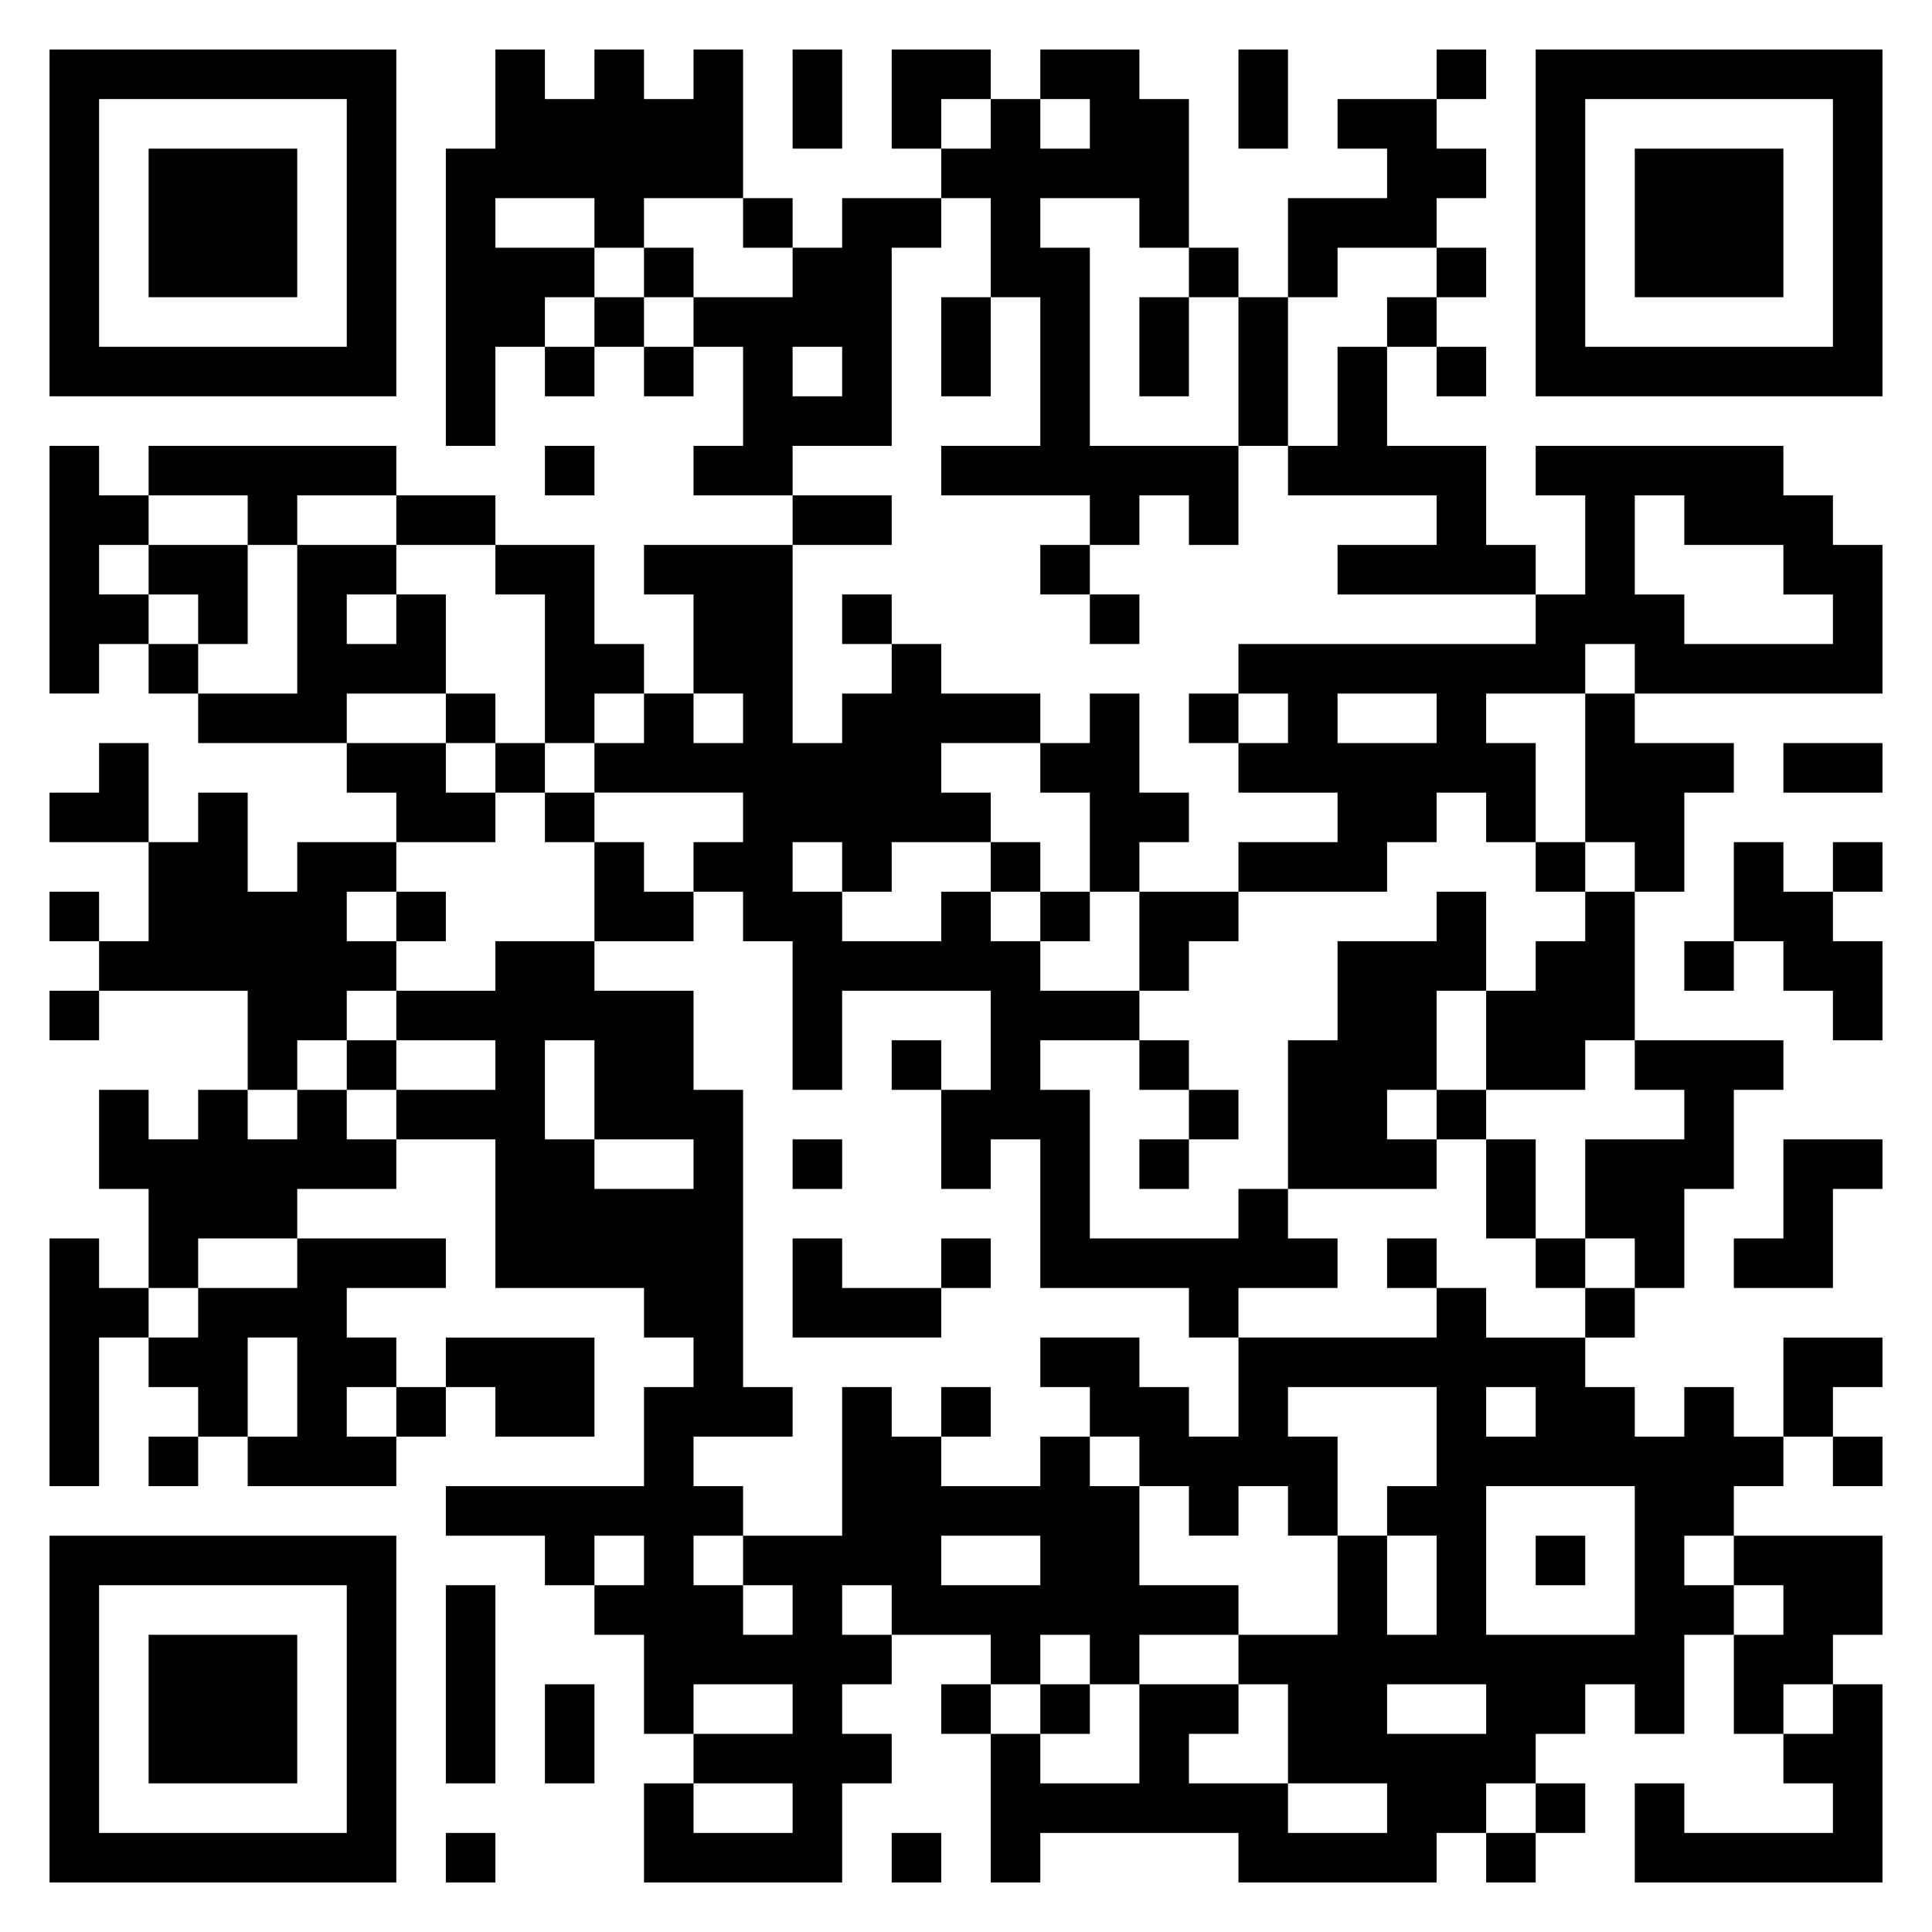 <svg xmlns="http://www.w3.org/2000/svg" viewBox="0 0 39 39"><path d="M1 1h7v7h-7zM10 1h1v1h1v-1h1v1h1v-1h1v3h-2v1h-1v-1h-2v1h2v1h-1v1h-1v2h-1v-6h1zM16 1h1v2h-1zM18 1h2v1h-1v1h-1zM21 1h2v1h1v3h-1v-1h-2v1h1v4h3v2h-1v-1h-1v1h-1v-1h-3v-1h2v-3h-1v-2h-1v-1h1v-1h1v1h1v-1h-1zM25 1h1v2h-1zM29 1h1v1h-1zM31 1h7v7h-7zM2 2v5h5v-5zM27 2h2v1h1v1h-1v1h-2v1h-1v-2h2v-1h-1zM32 2v5h5v-5zM3 3h3v3h-3zM33 3h3v3h-3zM15 4h1v1h-1zM17 4h2v1h-1v4h-2v1h-2v-1h1v-2h-1v-1h2v-1h1zM13 5h1v1h-1zM24 5h1v1h-1zM29 5h1v1h-1zM12 6h1v1h-1zM19 6h1v2h-1zM23 6h1v2h-1zM25 6h1v3h-1zM28 6h1v1h-1zM11 7h1v1h-1zM13 7h1v1h-1zM16 7v1h1v-1zM27 7h1v2h2v2h1v1h-4v-1h2v-1h-3v-1h1zM29 7h1v1h-1zM1 9h1v1h1v1h-1v1h1v1h-1v1h-1zM3 9h5v1h-2v1h-1v-1h-2zM11 9h1v1h-1zM31 9h5v1h1v1h1v3h-5v-1h-1v1h-2v1h1v2h-1v-1h-1v1h-1v1h-3v-1h2v-1h-2v-1h1v-1h-1v-1h6v-1h1v-2h-1zM8 10h2v1h-2zM16 10h2v1h-2zM33 10v2h1v1h3v-1h-1v-1h-2v-1zM3 11h2v2h-1v-1h-1zM6 11h2v1h-1v1h1v-1h1v2h-2v1h-3v-1h2zM10 11h2v2h1v1h-1v1h-1v-3h-1zM13 11h3v4h1v-1h1v-1h1v1h2v1h-2v1h1v1h-2v1h-1v-1h-1v1h1v1h2v-1h1v1h1v1h2v1h-2v1h1v3h3v-1h1v1h1v1h-2v1h-1v-1h-3v-3h-1v1h-1v-2h1v-2h-3v2h-1v-3h-1v-1h-1v-1h1v-1h-3v-1h1v-1h1v1h1v-1h-1v-2h-1zM21 11h1v1h-1zM17 12h1v1h-1zM22 12h1v1h-1zM3 13h1v1h-1zM9 14h1v1h-1zM22 14h1v2h1v1h-1v1h-1v-2h-1v-1h1zM24 14h1v1h-1zM27 14v1h2v-1zM32 14h1v1h2v1h-1v2h-1v-1h-1zM2 15h1v2h-2v-1h1zM7 15h2v1h1v1h-2v-1h-1zM10 15h1v1h-1zM36 15h2v1h-2zM4 16h1v2h1v-1h2v1h-1v1h1v1h-1v1h-1v1h-1v-2h-3v-1h1v-2h1zM11 16h1v1h-1zM12 17h1v1h1v1h-2zM20 17h1v1h-1zM31 17h1v1h-1zM35 17h1v1h1v1h1v2h-1v-1h-1v-1h-1zM37 17h1v1h-1zM1 18h1v1h-1zM8 18h1v1h-1zM21 18h1v1h-1zM23 18h2v1h-1v1h-1zM29 18h1v2h-1v2h-1v1h1v1h-3v-3h1v-2h2zM32 18h1v3h-1v1h-2v-2h1v-1h1zM10 19h2v1h2v2h1v6h1v1h-2v1h1v1h-1v1h1v1h1v-1h-1v-1h2v-3h1v1h1v1h2v-1h1v1h1v2h2v1h-2v1h-1v-1h-1v1h-1v-1h-2v-1h-1v1h1v1h-1v1h1v1h-1v2h-4v-2h1v1h2v-1h-2v-1h2v-1h-2v1h-1v-2h-1v-1h1v-1h-1v1h-1v-1h-2v-1h4v-2h1v-1h-1v-1h-3v-3h-2v-1h2v-1h-2v-1h2zM34 19h1v1h-1zM1 20h1v1h-1zM7 21h1v1h-1zM11 21v2h1v1h2v-1h-2v-2zM18 21h1v1h-1zM23 21h1v1h-1zM33 21h3v1h-1v2h-1v2h-1v-1h-1v-2h2v-1h-1zM2 22h1v1h1v-1h1v1h1v-1h1v1h1v1h-2v1h-2v1h-1v-2h-1zM24 22h1v1h-1zM29 22h1v1h-1zM16 23h1v1h-1zM23 23h1v1h-1zM30 23h1v2h-1zM36 23h2v1h-1v2h-2v-1h1zM1 25h1v1h1v1h-1v3h-1zM6 25h3v1h-2v1h1v1h-1v1h1v1h-3v-1h1v-2h-1v2h-1v-1h-1v-1h1v-1h2zM16 25h1v1h2v1h-3zM19 25h1v1h-1zM28 25h1v1h-1zM31 25h1v1h-1zM29 26h1v1h2v1h1v1h1v-1h1v1h1v1h-1v1h-1v1h1v1h-1v2h-1v-1h-1v1h-1v1h-1v1h-1v1h-4v-1h-4v1h-1v-3h1v1h2v-2h2v1h-1v1h2v1h2v-1h-2v-2h-1v-1h2v-2h1v2h1v-2h-1v-1h1v-2h-3v1h1v2h-1v-1h-1v1h-1v-1h-1v-1h-1v-1h-1v-1h2v1h1v1h1v-2h4zM32 26h1v1h-1zM9 27h3v2h-2v-1h-1zM36 27h2v1h-1v1h-1zM8 28h1v1h-1zM19 28h1v1h-1zM30 28v1h1v-1zM3 29h1v1h-1zM37 29h1v1h-1zM30 30v3h3v-3zM1 31h7v7h-7zM19 31v1h2v-1zM31 31h1v1h-1zM35 31h3v2h-1v1h-1v1h-1v-2h1v-1h-1zM2 32v5h5v-5zM9 32h1v4h-1zM3 33h3v3h-3zM11 34h1v2h-1zM19 34h1v1h-1zM21 34h1v1h-1zM28 34v1h2v-1zM37 34h1v4h-5v-2h1v1h3v-1h-1v-1h1zM31 36h1v1h-1zM9 37h1v1h-1zM18 37h1v1h-1zM30 37h1v1h-1z"/></svg>